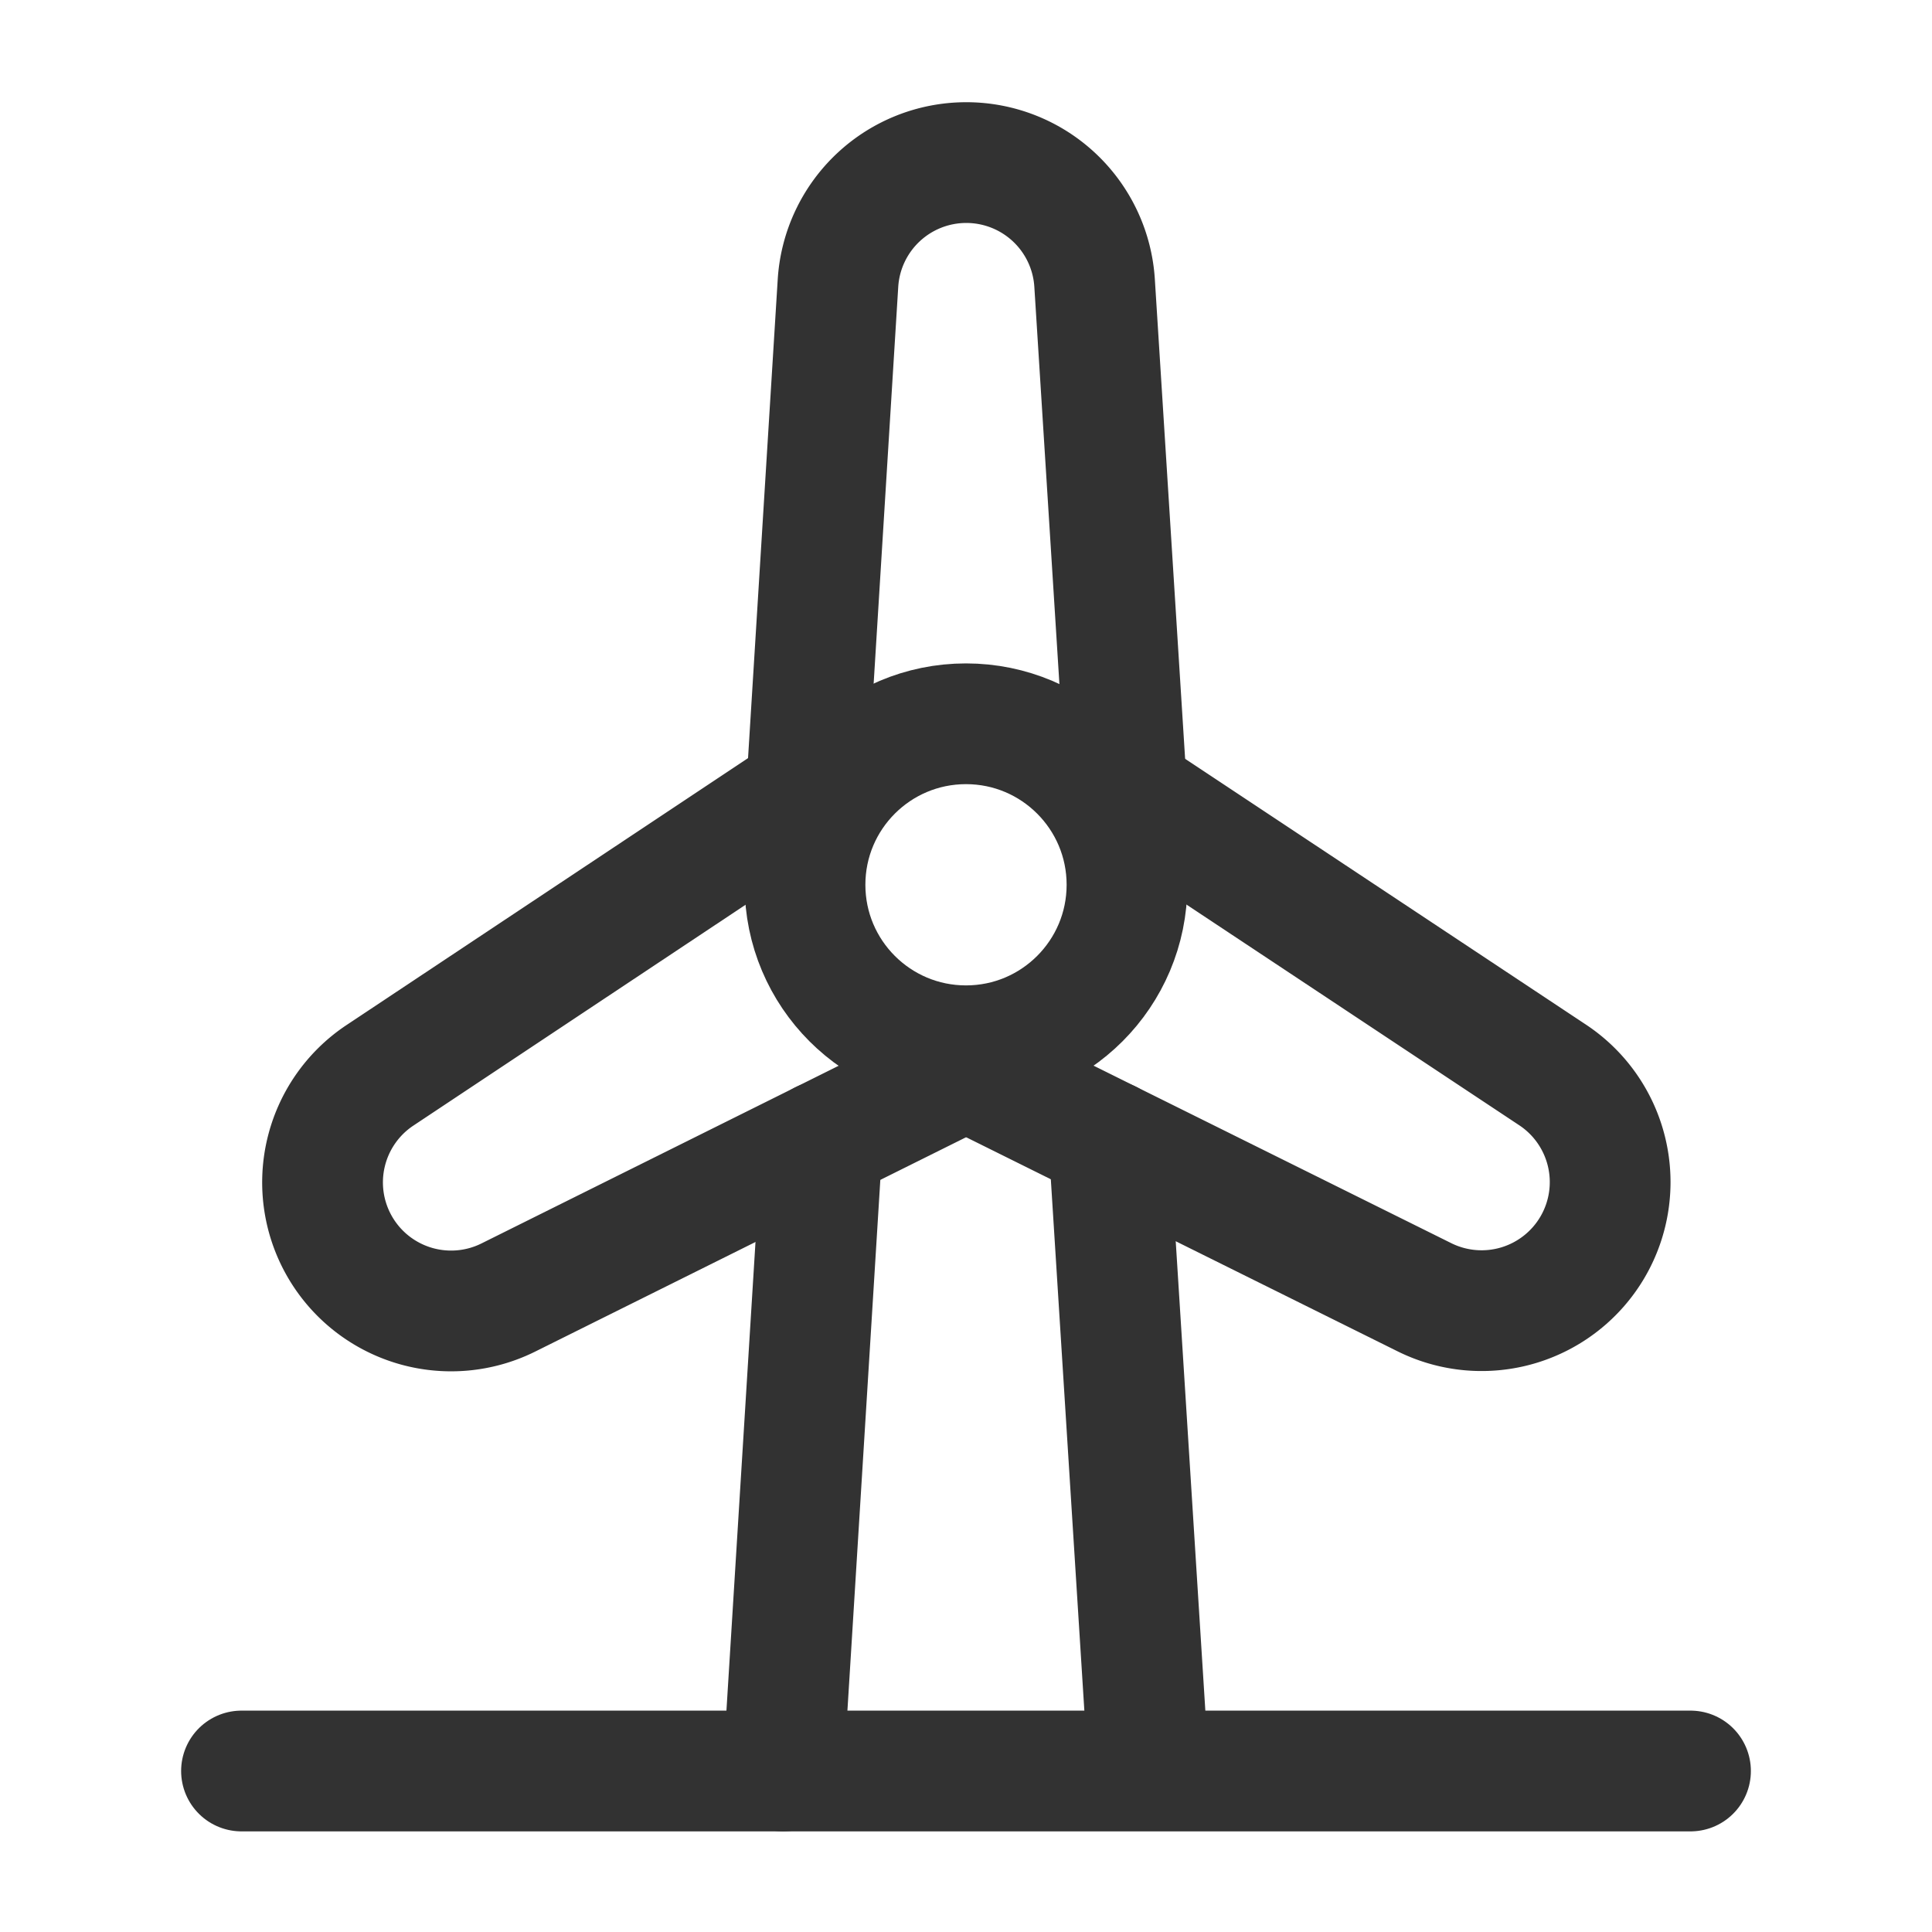 <svg id="Layer_3" data-name="Layer 3" xmlns="http://www.w3.org/2000/svg" viewBox="0 0 24 24"><path d="M0,24V0H24V24Z" fill="none"/><path d="M10.018,9.836l-5.304,3.526a1.597,1.597,0,0,0,1.595,2.759l5.691-2.831" fill="none" stroke="#323232" stroke-linecap="round" stroke-linejoin="round" stroke-width="1.5"/><path d="M10.018,9.836l.392-6.324a1.597,1.597,0,0,1,3.187-.002l.4,6.336" fill="none" stroke="#323232" stroke-linecap="round" stroke-linejoin="round" stroke-width="1.5"/><path d="M13.998,9.846l5.29,3.508a1.597,1.597,0,0,1,.5,2.129v0a1.597,1.597,0,0,1-2.093.632l-5.695-2.826" fill="none" stroke="#323232" stroke-linecap="round" stroke-linejoin="round" stroke-width="1.5"/><circle cx="12" cy="10.991" r="2" fill="none" stroke="#323232" stroke-linecap="round" stroke-linejoin="round" stroke-width="1.5"/><line x1="21" y1="22" x2="3" y2="22" fill="none" stroke="#323232" stroke-linecap="round" stroke-linejoin="round" stroke-width="1.5"/><line x1="14.268" y1="21.984" x2="13.775" y2="14.17" fill="none" stroke="#323232" stroke-linecap="round" stroke-linejoin="round" stroke-width="1.5"/><line x1="10.214" y1="14.178" x2="9.729" y2="22" fill="none" stroke="#323232" stroke-linecap="round" stroke-linejoin="round" stroke-width="1.5"/></svg>